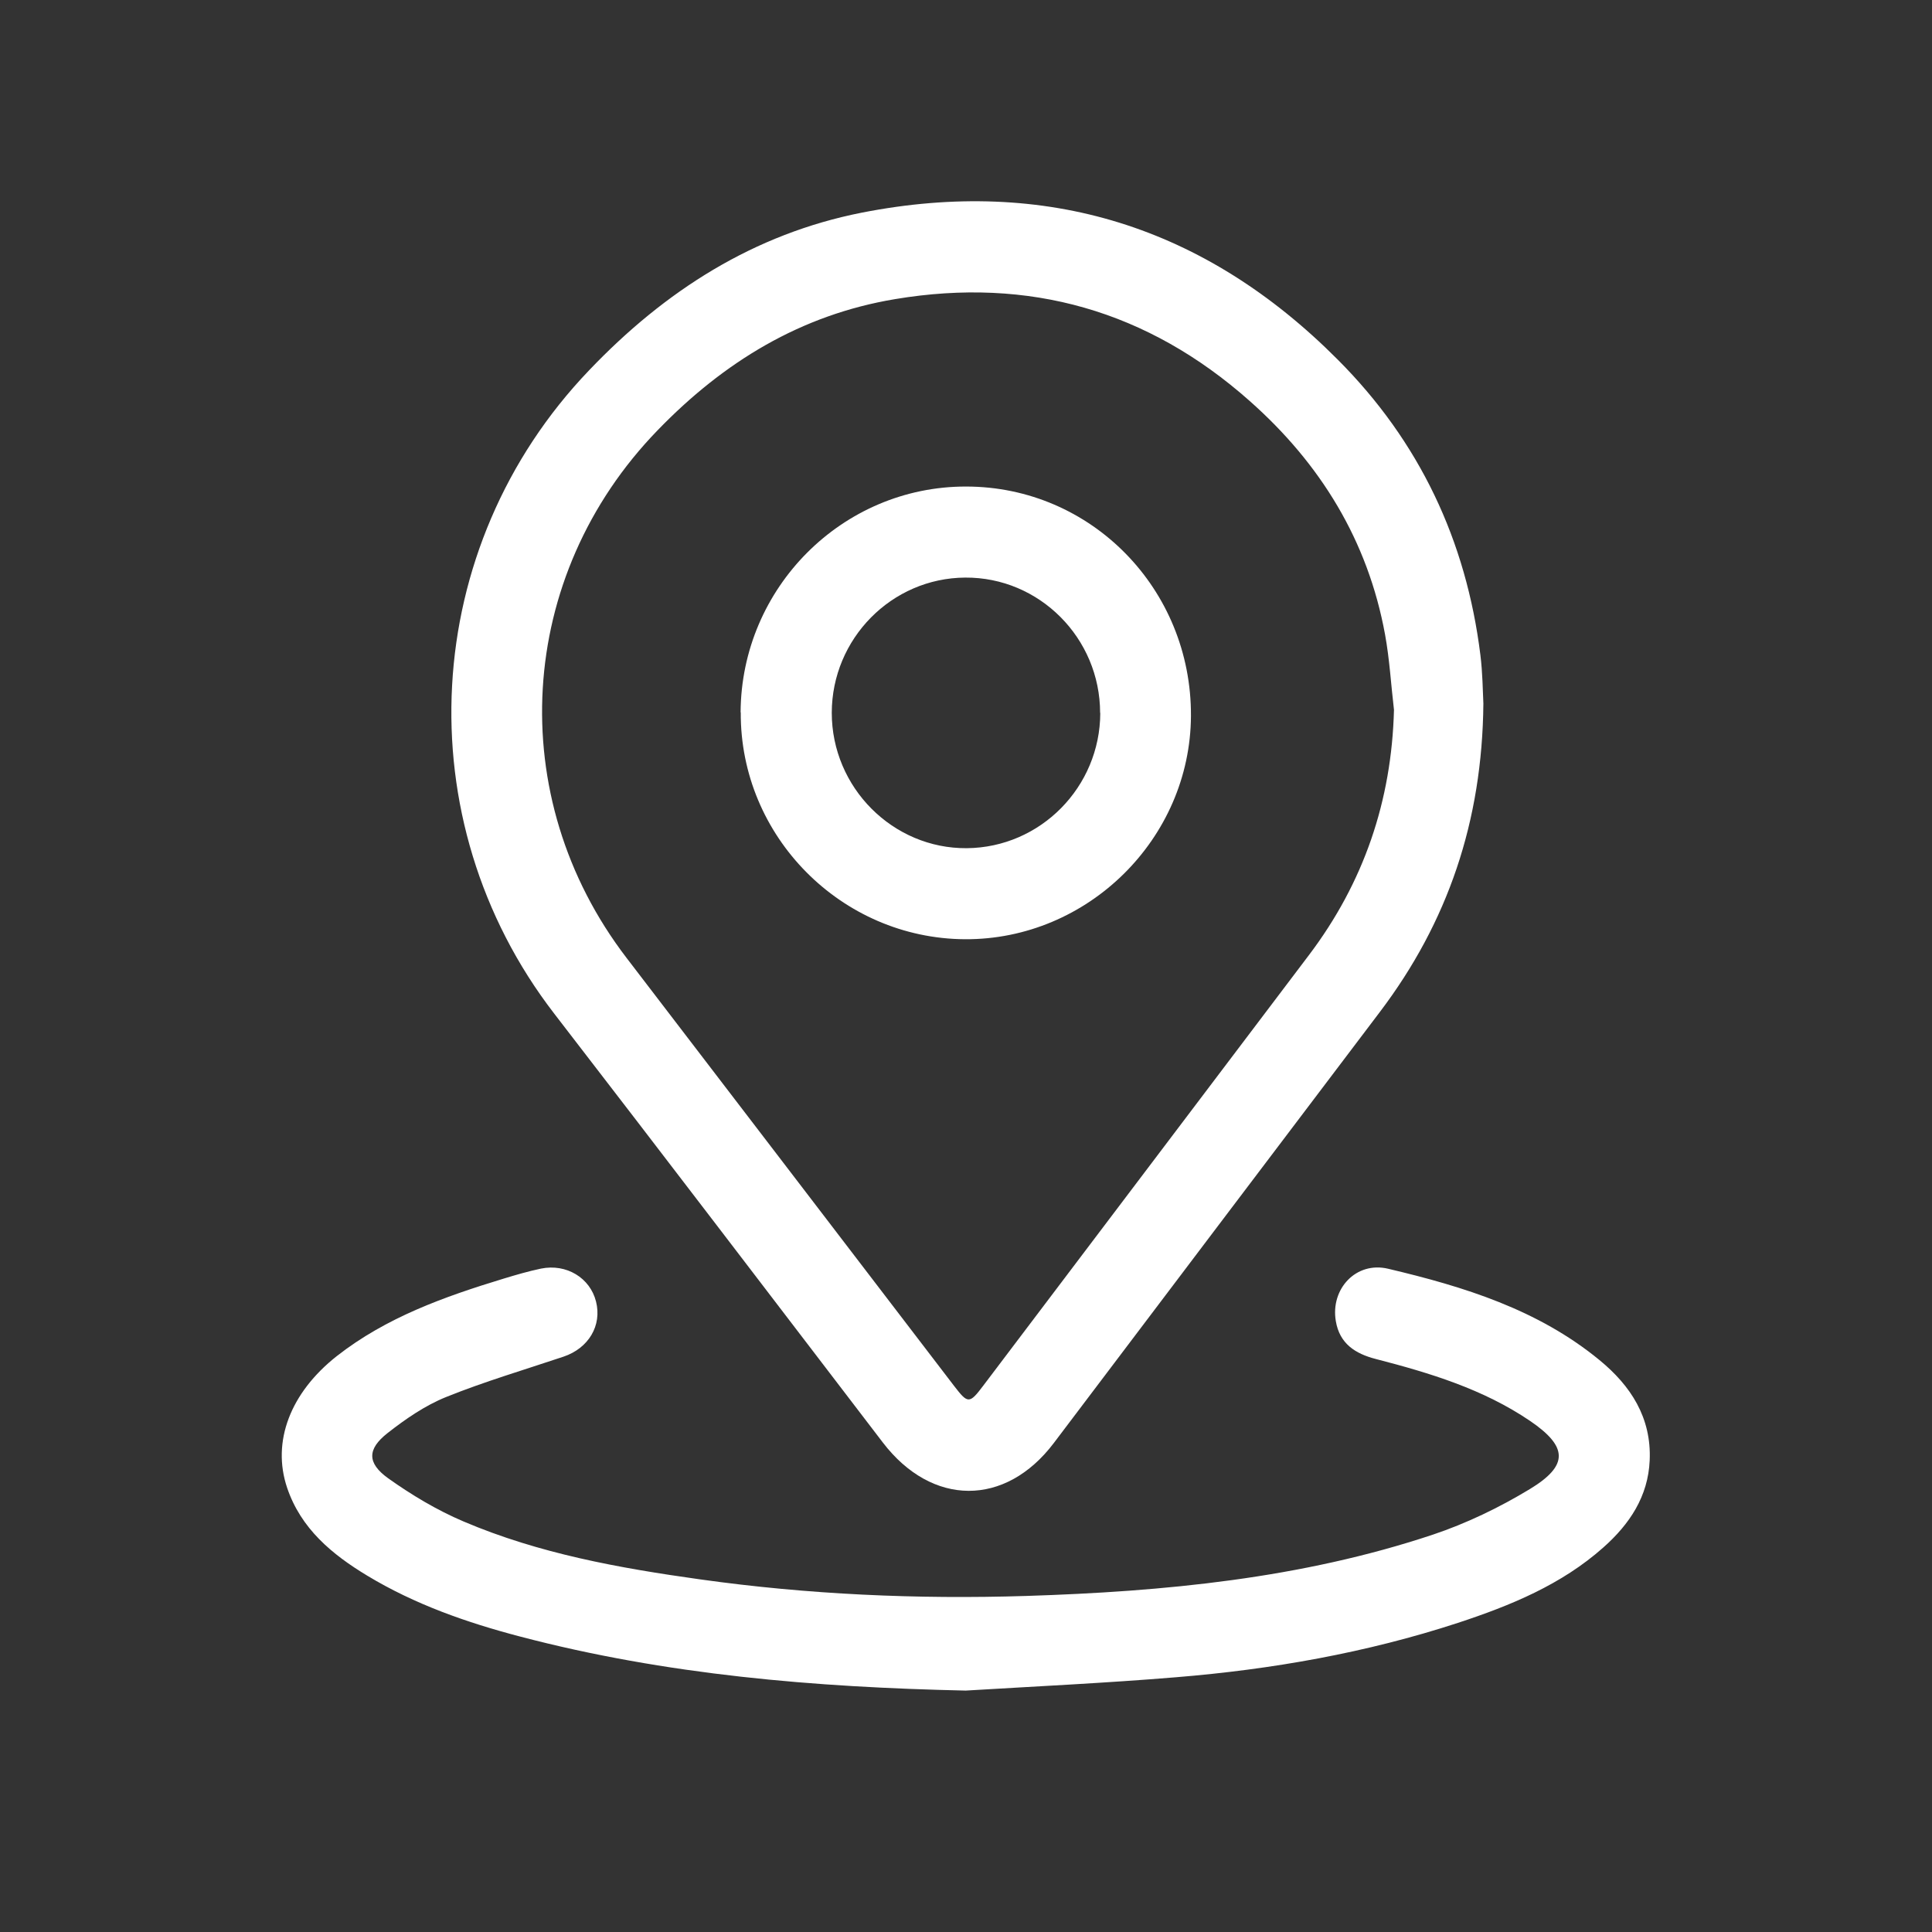 <svg width="32" height="32" viewBox="0 0 48 48" fill="none" xmlns="http://www.w3.org/2000/svg">
<rect x="0" y="0" width="48" height="48" fill="#333333" stroke="none"/>
<path d="M36.854 17.48C36.827 20.407 35.969 22.914 34.283 25.141C31.58 28.711 28.881 32.281 26.182 35.851C24.978 37.443 23.153 37.432 21.934 35.839C19.215 32.285 16.501 28.723 13.767 25.18C10.054 20.36 10.431 13.59 14.637 9.199C16.524 7.221 18.73 5.812 21.417 5.282C25.992 4.387 29.942 5.625 33.239 8.938C35.266 10.97 36.427 13.427 36.78 16.273C36.835 16.716 36.839 17.168 36.854 17.48ZM34.633 17.635C34.559 17.012 34.524 16.378 34.411 15.763C33.984 13.431 32.807 11.519 31.048 9.962C28.516 7.716 25.569 6.875 22.241 7.431C19.895 7.821 17.98 8.993 16.338 10.69C12.827 14.31 12.497 19.796 15.569 23.802C18.283 27.345 20.994 30.891 23.705 34.434C24.046 34.878 24.085 34.882 24.423 34.434C27.122 30.864 29.825 27.294 32.524 23.724C33.883 21.925 34.575 19.897 34.633 17.635Z" fill="white"/>
<path d="M23.996 42.002C20.252 41.92 16.547 41.613 12.92 40.659C11.596 40.312 10.307 39.861 9.126 39.148C8.248 38.619 7.476 37.977 7.134 36.965C6.746 35.816 7.215 34.601 8.365 33.694C9.596 32.729 11.041 32.215 12.513 31.767C12.819 31.674 13.126 31.584 13.441 31.518C14.074 31.39 14.66 31.748 14.808 32.336C14.959 32.931 14.625 33.496 14 33.706C13.025 34.033 12.035 34.325 11.08 34.71C10.559 34.921 10.074 35.255 9.627 35.606C9.122 36.003 9.118 36.349 9.643 36.727C10.229 37.144 10.858 37.521 11.518 37.801C13.394 38.6 15.383 38.958 17.386 39.238C20.078 39.616 22.784 39.736 25.495 39.651C28.92 39.542 32.322 39.219 35.596 38.129C36.435 37.848 37.25 37.455 38.008 36.996C38.979 36.408 38.955 35.941 38.008 35.298C36.847 34.512 35.526 34.111 34.182 33.764C33.67 33.632 33.282 33.383 33.188 32.822C33.052 32.024 33.689 31.331 34.489 31.522C36.369 31.966 38.21 32.534 39.74 33.792C40.513 34.426 41.033 35.22 40.986 36.283C40.947 37.182 40.485 37.868 39.837 38.444C38.792 39.374 37.522 39.892 36.221 40.32C33.946 41.064 31.596 41.477 29.215 41.671C27.476 41.815 25.732 41.897 23.992 42.002H23.996Z" fill="white"/>
<path d="M18.4 17.698C18.416 14.603 20.928 12.084 24 12.088C27.111 12.088 29.604 14.634 29.589 17.787C29.573 20.835 27.029 23.35 23.977 23.335C20.901 23.319 18.385 20.777 18.404 17.698H18.4ZM27.332 17.713C27.332 15.852 25.822 14.338 23.981 14.35C22.152 14.361 20.668 15.868 20.665 17.709C20.665 19.566 22.183 21.088 24.02 21.073C25.849 21.057 27.332 19.555 27.336 17.713H27.332Z" fill="white"/>
</svg>
